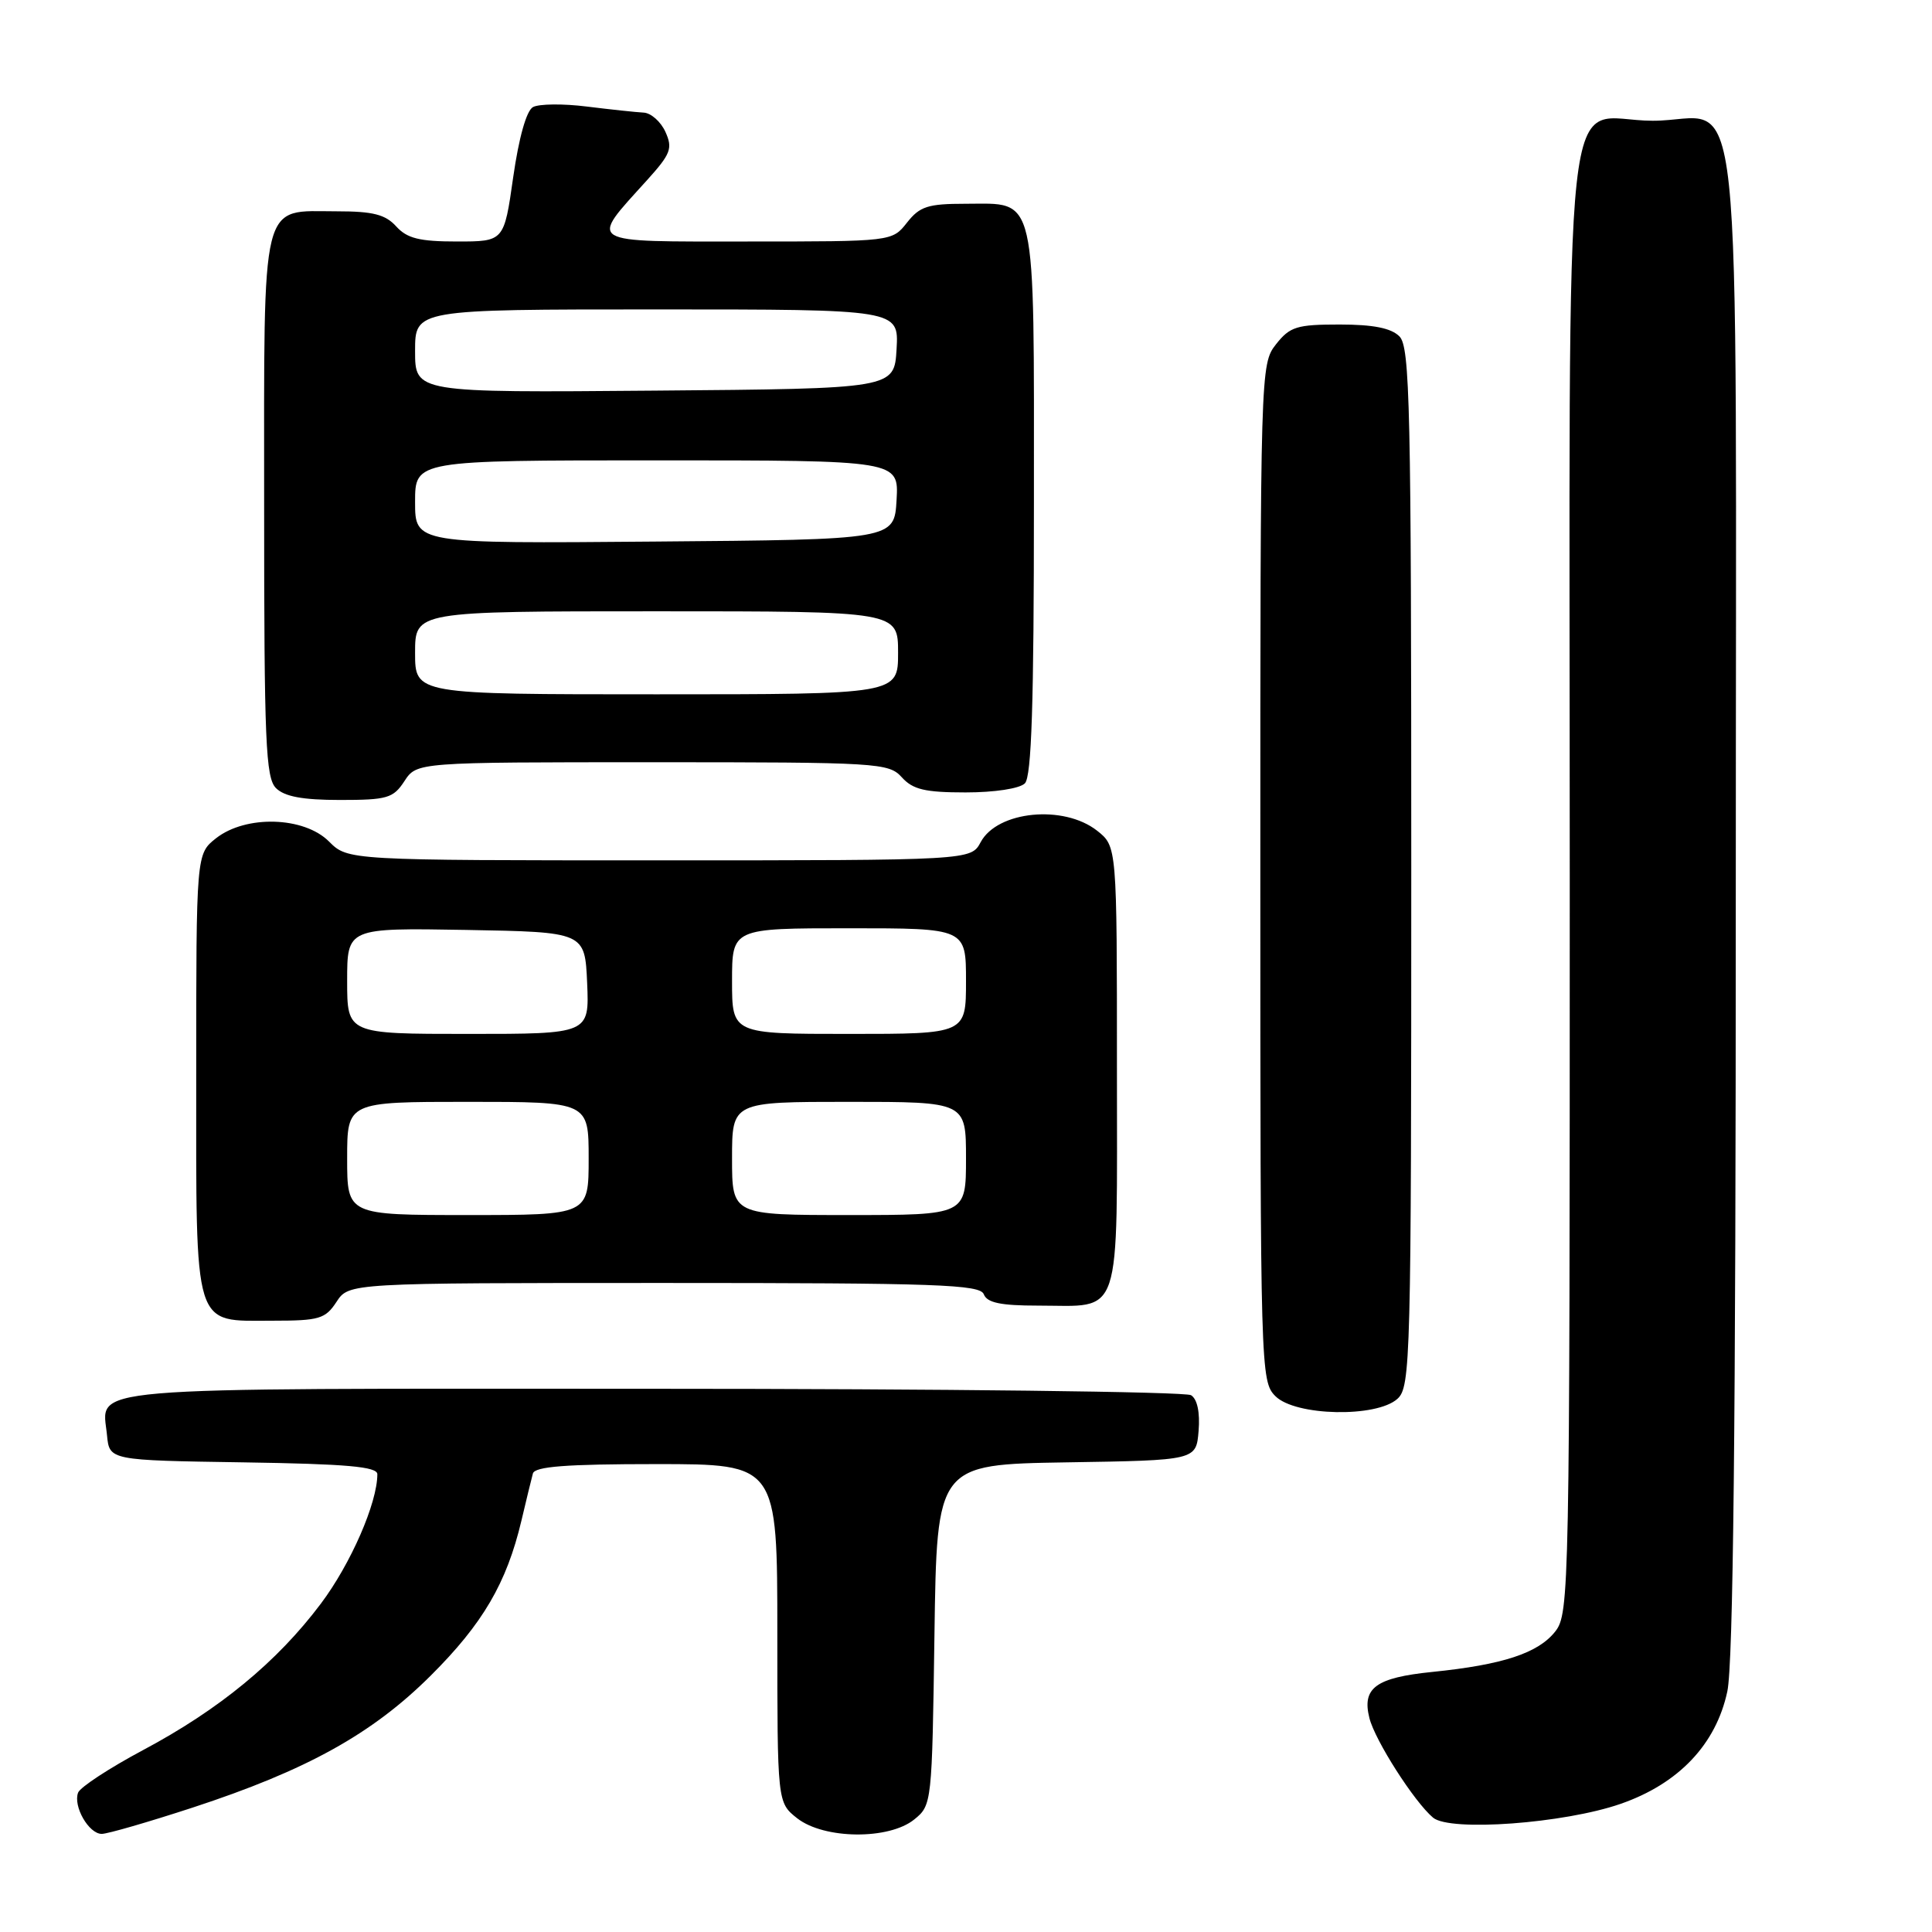 <?xml version="1.0" encoding="UTF-8" standalone="no"?>
<!DOCTYPE svg PUBLIC "-//W3C//DTD SVG 1.1//EN" "http://www.w3.org/Graphics/SVG/1.1/DTD/svg11.dtd" >
<svg xmlns="http://www.w3.org/2000/svg" xmlns:xlink="http://www.w3.org/1999/xlink" version="1.1" viewBox="0 0 256 256">
 <g >
 <path fill="currentColor"
d=" M 25.51 239.52 C 40.63 234.57 49.31 229.76 57.06 222.04 C 63.97 215.16 67.13 209.77 69.09 201.50 C 69.74 198.75 70.42 195.94 70.61 195.25 C 70.85 194.32 74.99 194.00 86.97 194.00 C 103.00 194.00 103.00 194.00 103.00 216.43 C 103.00 238.85 103.00 238.85 105.63 240.93 C 109.19 243.72 117.78 243.81 121.14 241.09 C 123.48 239.20 123.50 238.94 123.82 216.61 C 124.14 194.05 124.14 194.05 141.32 193.77 C 158.50 193.50 158.50 193.50 158.82 189.60 C 159.02 187.16 158.65 185.39 157.82 184.87 C 157.09 184.41 124.94 184.02 86.37 184.02 C 9.20 184.00 13.55 183.63 14.18 190.18 C 14.50 193.50 14.50 193.50 32.25 193.77 C 45.97 193.98 50.00 194.34 50.00 195.34 C 50.00 199.15 46.48 207.22 42.51 212.50 C 36.72 220.21 29.06 226.52 18.93 231.91 C 14.49 234.28 10.63 236.81 10.35 237.53 C 9.66 239.33 11.76 243.00 13.48 243.00 C 14.25 243.00 19.67 241.43 25.51 239.52 Z  M 214.74 239.02 C 222.43 236.35 227.38 231.14 228.88 224.12 C 229.66 220.47 230.00 188.99 230.00 119.45 C 230.00 4.25 231.25 16.00 219.00 16.00 C 206.76 16.00 208.00 4.63 208.00 116.87 C 208.00 211.08 207.95 213.80 206.07 216.19 C 203.81 219.05 199.14 220.59 189.78 221.54 C 182.30 222.30 180.45 223.66 181.45 227.64 C 182.19 230.62 187.41 238.77 189.89 240.85 C 192.14 242.73 207.26 241.62 214.74 239.02 Z  M 185.17 185.35 C 186.91 183.77 187.00 180.27 187.00 114.92 C 187.00 53.73 186.83 45.97 185.43 44.57 C 184.33 43.47 181.95 43.00 177.50 43.00 C 171.83 43.00 170.92 43.28 169.07 45.63 C 167.02 48.24 167.00 49.00 167.00 115.63 C 167.00 181.67 167.04 183.04 169.00 185.00 C 171.64 187.64 182.38 187.87 185.17 185.35 Z  M 44.59 172.50 C 46.23 170.00 46.23 170.00 88.01 170.00 C 124.22 170.00 129.86 170.20 130.36 171.50 C 130.79 172.62 132.59 173.00 137.53 173.00 C 148.81 173.00 148.00 175.43 148.00 141.54 C 148.00 112.15 148.00 112.15 145.37 110.07 C 140.94 106.59 132.17 107.45 129.95 111.58 C 128.66 114.00 128.66 114.00 87.38 114.00 C 46.09 114.00 46.09 114.00 43.59 111.50 C 40.28 108.19 32.58 107.97 28.63 111.07 C 26.00 113.15 26.00 113.15 26.00 142.24 C 26.00 176.62 25.50 175.00 36.13 175.00 C 42.31 175.00 43.11 174.76 44.59 172.50 Z  M 53.59 103.50 C 55.23 101.00 55.23 101.00 86.46 101.00 C 116.42 101.00 117.76 101.08 119.50 103.00 C 120.96 104.62 122.58 105.00 127.95 105.00 C 131.79 105.00 135.11 104.49 135.80 103.80 C 136.69 102.91 137.00 93.27 137.00 66.63 C 137.00 24.93 137.48 27.00 127.92 27.00 C 122.95 27.00 121.87 27.35 120.18 29.50 C 118.21 32.00 118.21 32.00 99.07 32.00 C 77.34 32.00 78.02 32.41 85.73 23.88 C 88.89 20.38 89.16 19.66 88.17 17.47 C 87.55 16.11 86.25 14.96 85.27 14.92 C 84.30 14.87 80.92 14.51 77.77 14.12 C 74.62 13.72 71.40 13.76 70.62 14.19 C 69.75 14.68 68.75 18.25 68.00 23.49 C 66.79 32.00 66.79 32.00 60.55 32.00 C 55.58 32.00 53.94 31.59 52.50 30.00 C 51.07 28.42 49.42 28.00 44.67 28.00 C 34.41 28.00 35.00 25.62 35.00 67.08 C 35.00 98.27 35.20 103.06 36.57 104.43 C 37.70 105.55 40.10 106.00 45.05 106.00 C 51.31 106.00 52.11 105.77 53.59 103.50 Z  M 46.00 153.50 C 46.00 146.00 46.00 146.00 62.00 146.00 C 78.00 146.00 78.00 146.00 78.00 153.50 C 78.00 161.00 78.00 161.00 62.00 161.00 C 46.00 161.00 46.00 161.00 46.00 153.50 Z  M 97.00 153.50 C 97.00 146.00 97.00 146.00 112.50 146.00 C 128.00 146.00 128.00 146.00 128.00 153.50 C 128.00 161.00 128.00 161.00 112.50 161.00 C 97.00 161.00 97.00 161.00 97.00 153.50 Z  M 46.00 129.97 C 46.00 122.95 46.00 122.95 61.75 123.22 C 77.50 123.50 77.50 123.50 77.80 130.25 C 78.09 137.00 78.09 137.00 62.05 137.00 C 46.00 137.00 46.00 137.00 46.00 129.97 Z  M 97.00 130.00 C 97.00 123.00 97.00 123.00 112.50 123.00 C 128.00 123.00 128.00 123.00 128.00 130.00 C 128.00 137.00 128.00 137.00 112.50 137.00 C 97.00 137.00 97.00 137.00 97.00 130.00 Z  M 55.00 86.50 C 55.00 81.00 55.00 81.00 87.00 81.00 C 119.00 81.00 119.00 81.00 119.00 86.50 C 119.00 92.00 119.00 92.00 87.00 92.00 C 55.00 92.00 55.00 92.00 55.00 86.50 Z  M 55.00 66.51 C 55.00 61.00 55.00 61.00 87.05 61.00 C 119.10 61.00 119.10 61.00 118.80 66.25 C 118.50 71.50 118.50 71.50 86.75 71.76 C 55.00 72.03 55.00 72.03 55.00 66.51 Z  M 55.00 46.51 C 55.00 41.00 55.00 41.00 87.05 41.00 C 119.10 41.00 119.10 41.00 118.80 46.25 C 118.50 51.50 118.50 51.50 86.75 51.76 C 55.00 52.03 55.00 52.03 55.00 46.51 Z "/>
</g>
</svg>